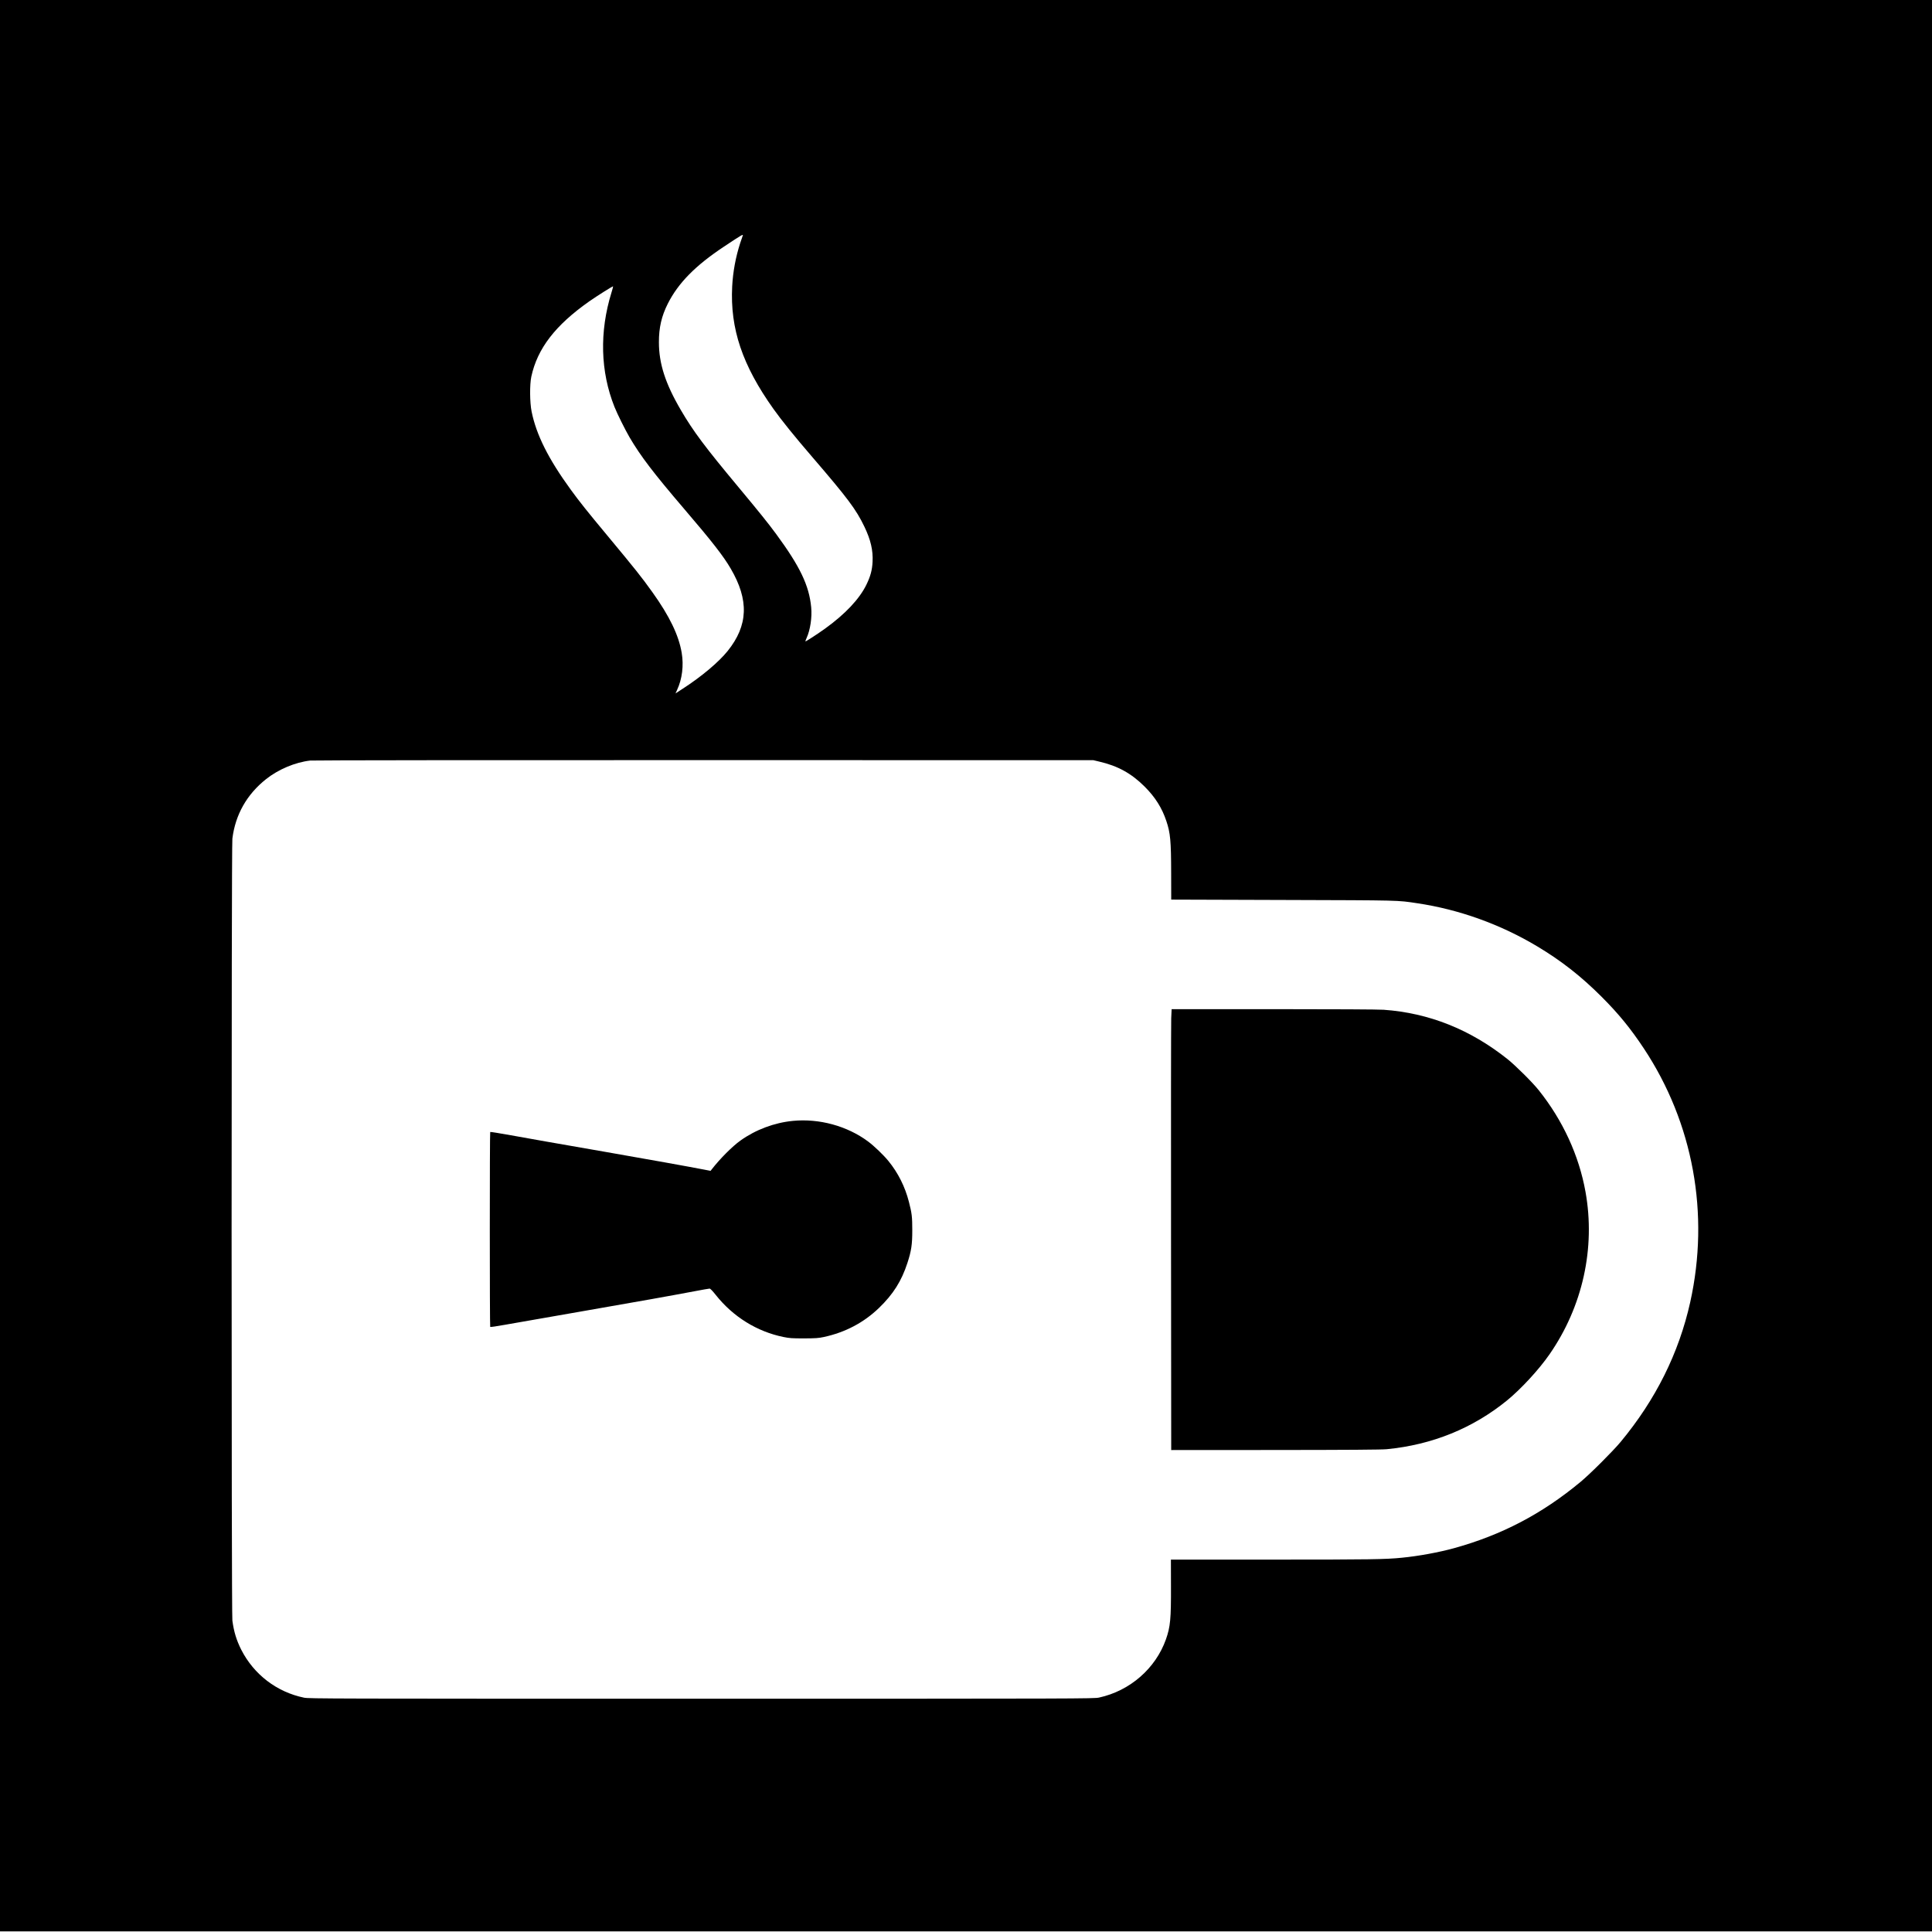 <?xml version="1.0" standalone="no"?>
<!DOCTYPE svg PUBLIC "-//W3C//DTD SVG 20010904//EN"
 "http://www.w3.org/TR/2001/REC-SVG-20010904/DTD/svg10.dtd">
<svg version="1.0" xmlns="http://www.w3.org/2000/svg"
 width="3201pt" height="3201pt" viewBox="0 0 3201 3201"
 preserveAspectRatio="xMidYMid meet">
<g transform="translate(0,3201) scale(0.1,-0.1)"
fill="#000000" stroke="none">
<path d="M0 16010 l0 -16000 16005 0 16005 0 0 16000 0 16000 -16005 0 -16005
0 0 -16000z m12305 12093 c-4 -10 -23 -64 -41 -120 -76 -235 -120 -476 -133
-719 -36 -700 169 -1307 685 -2031 133 -187 345 -450 649 -803 582 -677 719
-860 856 -1145 105 -218 146 -394 136 -584 -7 -138 -35 -240 -102 -378 -116
-238 -351 -487 -685 -728 -122 -88 -321 -217 -326 -212 -2 2 7 29 21 59 60
132 91 339 75 506 -34 361 -185 676 -579 1212 -127 173 -281 365 -631 785
-549 659 -744 919 -949 1270 -257 439 -364 769 -364 1125 -1 240 44 433 146
636 173 344 457 633 932 948 301 200 325 214 310 179z m-2174 -940 c-201 -651
-184 -1309 50 -1895 46 -116 177 -379 250 -504 184 -313 395 -590 903 -1184
465 -543 652 -783 774 -993 304 -520 288 -940 -52 -1363 -148 -184 -433 -424
-743 -624 l-121 -79 28 62 c82 177 110 400 75 608 -48 292 -202 611 -487 1009
-182 254 -277 373 -748 940 -327 393 -461 561 -602 755 -372 511 -572 910
-650 1295 -31 153 -33 448 -5 580 101 466 397 851 960 1247 124 87 389 254
395 249 2 -2 -10 -48 -27 -103z m8080 -7771 c308 -71 534 -195 755 -416 174
-174 286 -352 358 -568 67 -198 79 -330 80 -863 l1 -440 1855 -6 c1978 -6
1884 -4 2220 -54 695 -103 1384 -351 1995 -718 395 -237 719 -491 1056 -827
287 -287 484 -528 704 -860 819 -1236 1094 -2743 769 -4205 -188 -844 -572
-1615 -1153 -2315 -128 -154 -505 -531 -666 -664 -637 -529 -1306 -879 -2095
-1097 -251 -69 -587 -131 -865 -158 -269 -27 -518 -31 -2133 -31 l-1692 0 1
-438 c2 -545 -10 -674 -83 -882 -171 -483 -595 -854 -1109 -966 -81 -18 -289
-19 -6584 -19 -6151 0 -6505 1 -6586 17 -452 93 -832 383 -1042 795 -79 157
-122 297 -147 483 -17 120 -17 12824 0 12955 49 397 240 734 558 986 204 162
481 279 732 308 42 5 2942 8 6525 7 l6450 -1 96 -23z"/>
<path d="M19405 15138 c-3 -84 -5 -1728 -3 -3653 l3 -3500 1725 1 c1233 1
1759 5 1845 13 754 73 1426 346 1994 808 230 188 526 508 703 763 549 791 765
1761 597 2694 -108 602 -375 1182 -773 1681 -106 133 -384 409 -520 518 -617
491 -1302 764 -2051 817 -84 6 -817 10 -1826 10 l-1687 0 -7 -152z"/>
<path d="M13138 13439 c-309 -30 -618 -146 -870 -326 -134 -96 -336 -298 -474
-475 l-21 -27 -104 20 c-246 48 -965 177 -1609 289 -953 166 -1212 211 -1598
281 -184 33 -337 58 -340 54 -9 -8 -9 -3222 0 -3230 4 -4 109 11 235 34 125
22 669 117 1208 211 1030 179 1544 271 1936 345 130 25 245 45 256 45 12 0 48
-37 102 -105 287 -362 684 -608 1123 -697 98 -20 143 -23 338 -23 196 1 239 4
330 23 355 77 660 238 912 480 238 230 375 447 473 749 64 197 80 301 80 538
0 225 -7 283 -56 473 -64 250 -179 480 -340 677 -78 96 -238 250 -337 323
-346 257 -808 383 -1244 341z"/>
</g>
</svg>
